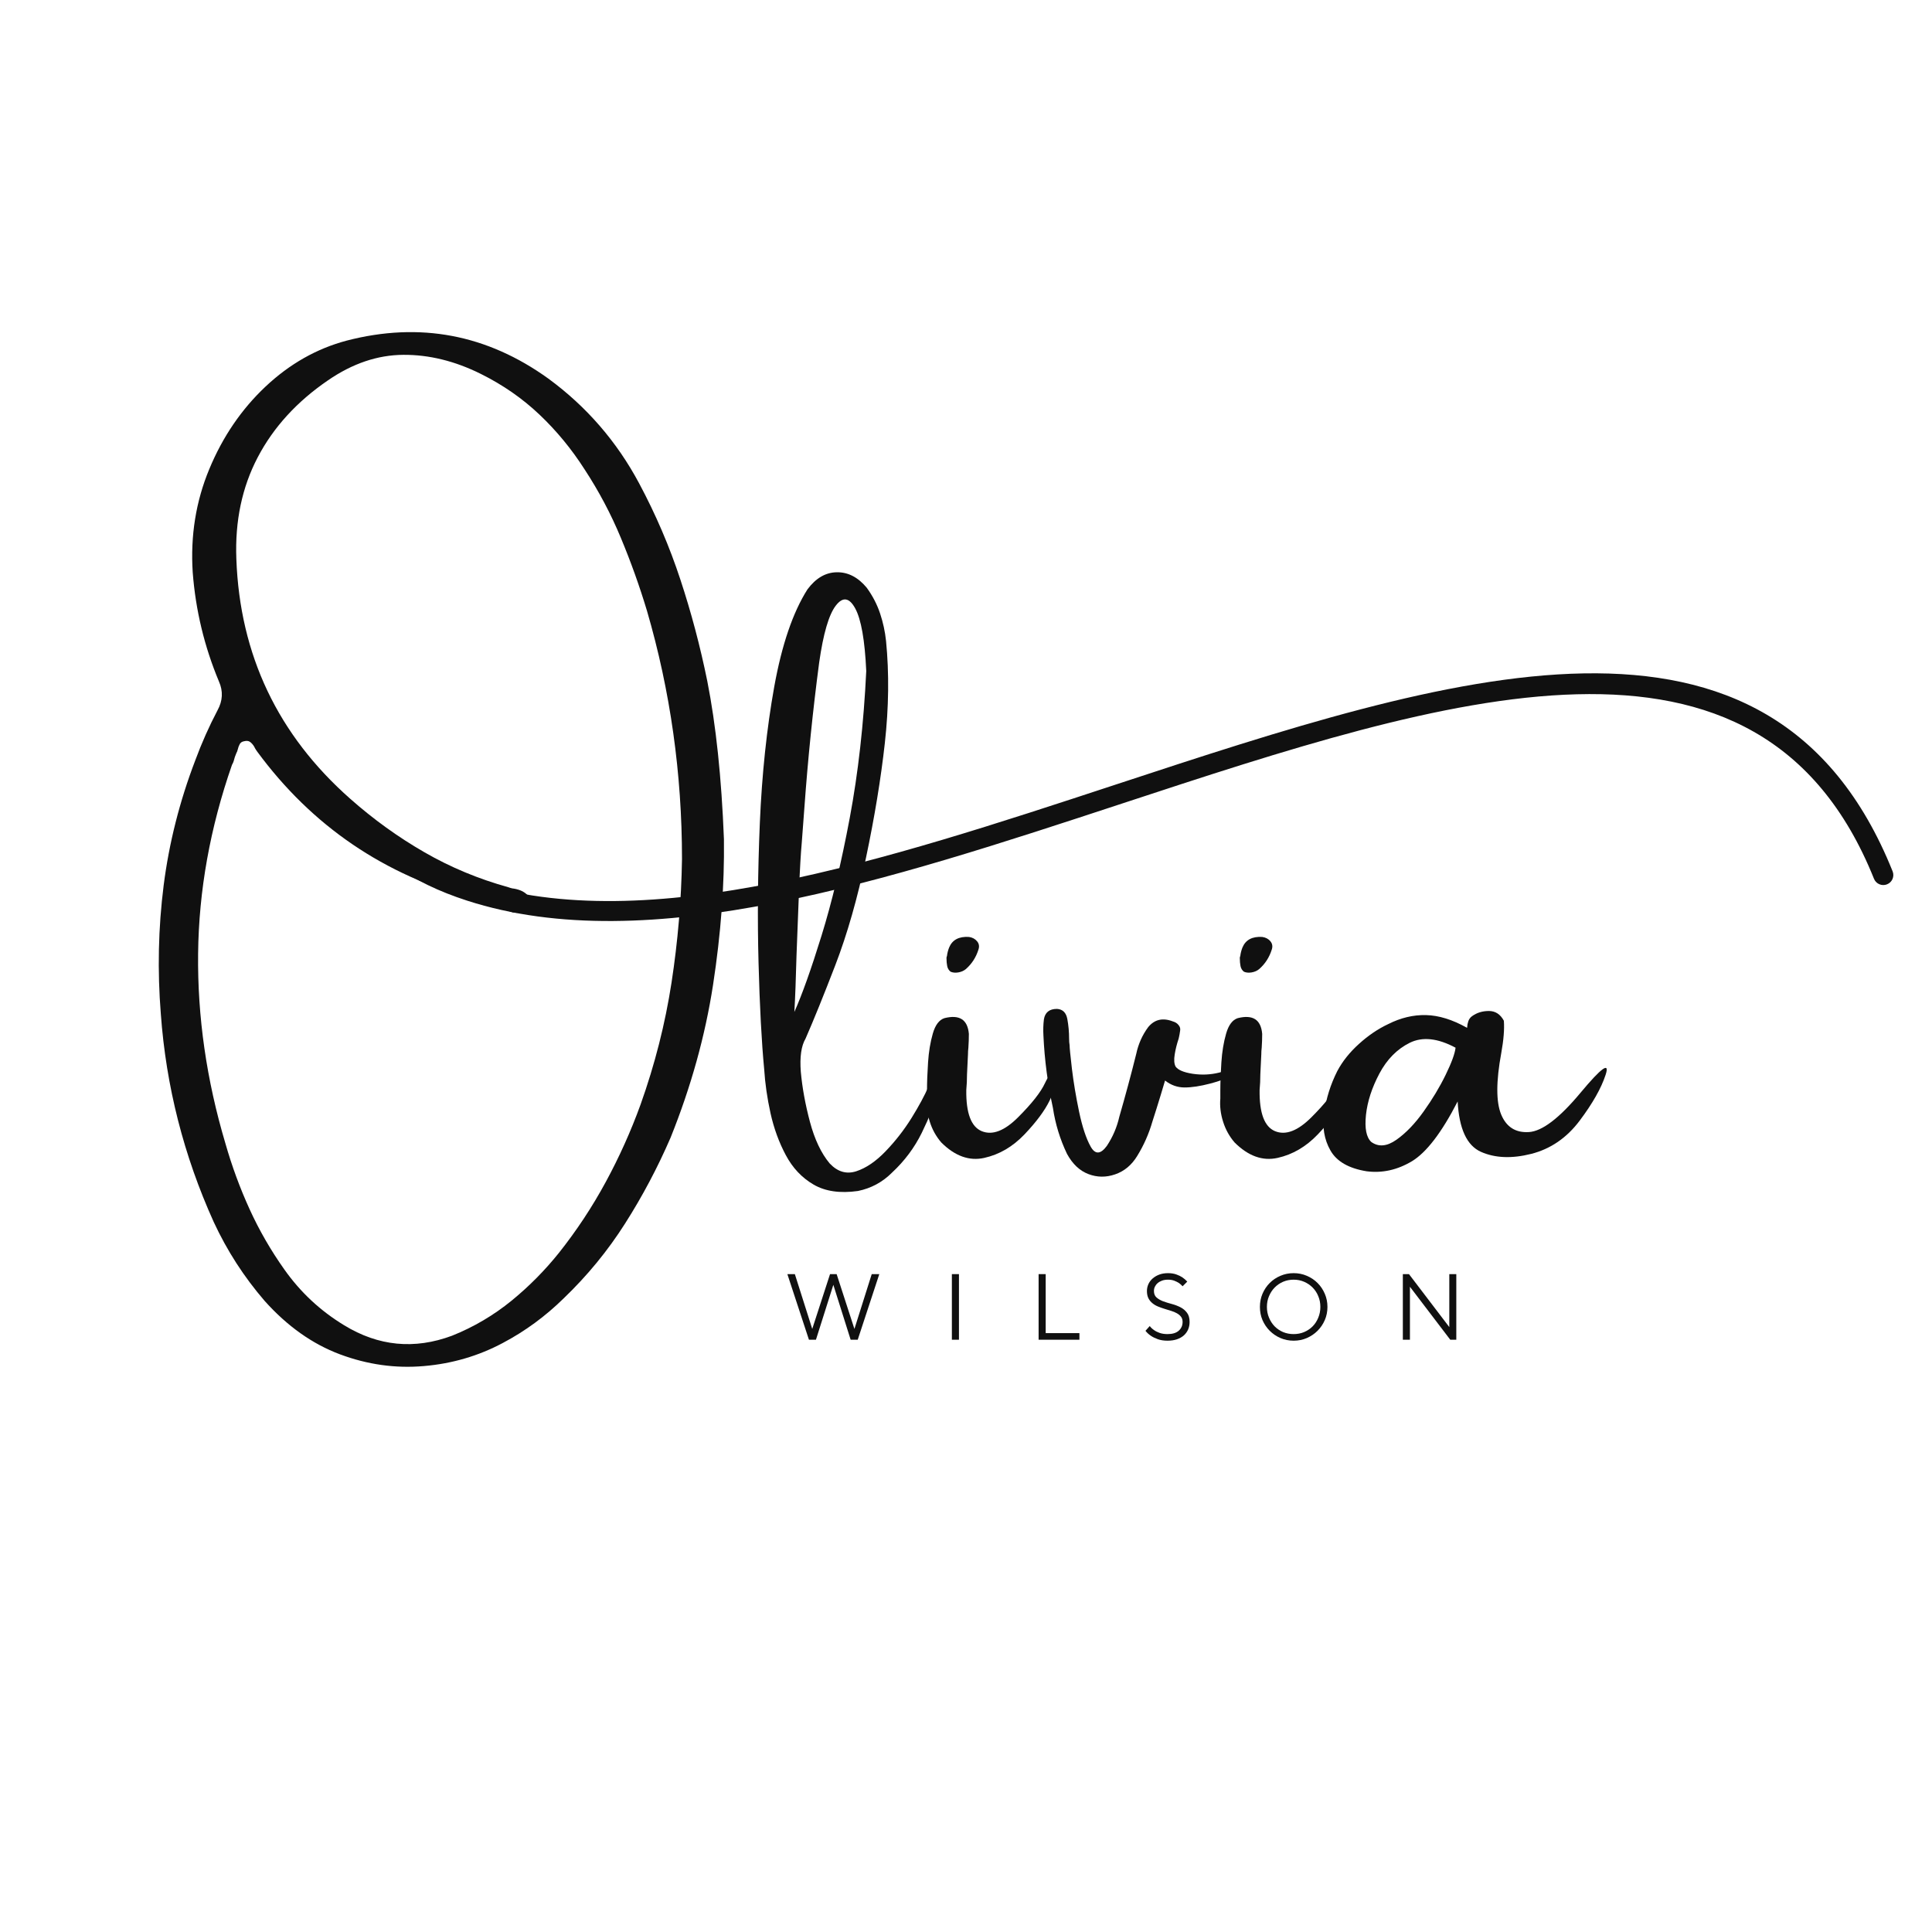 <svg xmlns="http://www.w3.org/2000/svg" xmlns:xlink="http://www.w3.org/1999/xlink" width="500" zoomAndPan="magnify" viewBox="0 0 375 375" height="500" preserveAspectRatio="xMidYMid meet" version="1.0"><defs><g/><clipPath id="69a43d1ecc"><path d="M 62 130 L 368 130 L 368 179 L 62 179 Z M 62 130 " clip-rule="nonzero"/></clipPath><clipPath id="580c1abafd"><path d="M 60.02 129.426 L 364.59 109.039 L 368.797 171.898 L 64.23 192.285 Z M 60.02 129.426 " clip-rule="nonzero"/></clipPath><clipPath id="0e433d2cdb"><path d="M 64.223 192.215 L 368.793 171.828 L 364.586 108.969 L 60.016 129.355 Z M 64.223 192.215 " clip-rule="nonzero"/></clipPath></defs><rect x="-37.5" width="450" fill="#ffffff" y="-37.5" height="450" fill-opacity="1"/><rect x="-37.5" width="450" fill="#ffffff" y="-37.5" height="450" fill-opacity="1"/><g fill="#101010" fill-opacity="1"><g transform="translate(30.203, 232.373)"><g><path d="M 107.078 -100.188 C 108.766 -91.656 109.844 -81.426 110.312 -69.5 C 110.426 -60.562 109.723 -51.141 108.203 -41.234 C 106.68 -31.336 103.93 -21.441 99.953 -11.547 C 97.43 -5.723 94.488 -0.172 91.125 5.109 C 87.77 10.391 83.797 15.234 79.203 19.641 C 75.66 23.117 71.734 26 67.422 28.281 C 62.68 30.812 57.562 32.312 52.062 32.781 C 46.562 33.258 41.133 32.5 35.781 30.5 C 30.438 28.5 25.566 25.047 21.172 20.141 C 17.16 15.492 13.863 10.383 11.281 4.812 C 5.457 -8.07 2.035 -21.52 1.016 -35.531 C 0.336 -43.945 0.52 -52.273 1.562 -60.516 C 2.613 -68.754 4.664 -76.863 7.719 -84.844 C 8.945 -88.164 10.379 -91.383 12.016 -94.5 C 13.035 -96.352 13.129 -98.219 12.297 -100.094 C 9.461 -106.875 7.766 -113.93 7.203 -121.266 C 6.742 -128.379 7.816 -135.066 10.422 -141.328 C 13.023 -147.598 16.664 -152.938 21.344 -157.344 C 26.031 -161.75 31.285 -164.723 37.109 -166.266 C 51.273 -169.93 64.32 -167.469 76.25 -158.875 C 83.645 -153.445 89.516 -146.672 93.859 -138.547 C 97.086 -132.504 99.754 -126.281 101.859 -119.875 C 103.973 -113.469 105.711 -106.906 107.078 -100.188 Z M 94.125 -17.969 C 96.906 -25.77 98.91 -33.664 100.141 -41.656 C 101.367 -49.656 102.047 -57.645 102.172 -65.625 C 102.172 -82.227 99.906 -98.289 95.375 -113.812 C 93.926 -118.625 92.238 -123.336 90.312 -127.953 C 88.395 -132.578 86.047 -137.016 83.266 -141.266 C 80.742 -145.211 77.828 -148.754 74.516 -151.891 C 71.203 -155.035 67.406 -157.672 63.125 -159.797 C 58.102 -162.297 53.086 -163.531 48.078 -163.5 C 43.078 -163.469 38.203 -161.816 33.453 -158.547 C 27.422 -154.422 22.879 -149.445 19.828 -143.625 C 16.773 -137.801 15.391 -131.223 15.672 -123.891 C 16.348 -105.254 23.723 -89.727 37.797 -77.312 C 42.297 -73.332 47.086 -69.879 52.172 -66.953 C 57.254 -64.023 62.676 -61.766 68.438 -60.172 C 68.688 -60.078 68.945 -60 69.219 -59.938 C 69.781 -59.875 70.312 -59.742 70.812 -59.547 C 71.32 -59.348 71.781 -59.047 72.188 -58.641 C 72.395 -58.422 72.547 -58.156 72.641 -57.844 C 72.734 -57.539 72.781 -57.254 72.781 -56.984 C 72.719 -56.797 72.602 -56.562 72.438 -56.281 C 72.27 -56.008 72.078 -55.812 71.859 -55.688 C 70.723 -55.07 69.582 -55.039 68.438 -55.594 C 66.594 -56.457 64.68 -57.133 62.703 -57.625 C 62.367 -57.688 62.078 -57.75 61.828 -57.812 C 44.391 -62.488 30.359 -72.039 19.734 -86.469 C 19.578 -86.676 19.438 -86.891 19.312 -87.109 C 19.102 -87.566 18.828 -87.945 18.484 -88.25 C 18.141 -88.562 17.707 -88.645 17.188 -88.5 C 16.789 -88.438 16.504 -88.25 16.328 -87.938 C 16.16 -87.633 16.031 -87.281 15.938 -86.875 C 15.875 -86.602 15.785 -86.375 15.672 -86.188 C 15.453 -85.688 15.281 -85.176 15.156 -84.656 C 15.094 -84.438 14.984 -84.191 14.828 -83.922 C 10.578 -71.723 8.383 -59.504 8.25 -47.266 C 8.113 -35.035 9.879 -22.758 13.547 -10.438 C 14.805 -6.031 16.367 -1.781 18.234 2.312 C 20.098 6.406 22.352 10.316 25 14.047 C 28.113 18.453 31.977 22.055 36.594 24.859 C 43.25 28.93 50.227 29.609 57.531 26.891 C 61.75 25.203 65.613 22.926 69.125 20.062 C 72.52 17.281 75.57 14.195 78.281 10.812 C 81.727 6.469 84.758 1.879 87.375 -2.953 C 90 -7.797 92.25 -12.801 94.125 -17.969 Z M 94.125 -17.969 "/></g></g></g><g fill="#101010" fill-opacity="1"><g transform="translate(146.888, 232.373)"><g><path d="M 33.359 -21.531 C 33.891 -22.789 34.461 -23.422 35.078 -23.422 C 35.691 -23.422 35.891 -22.789 35.672 -21.531 C 34.66 -18.395 33.445 -15.383 32.031 -12.5 C 30.613 -9.613 28.688 -7.035 26.25 -4.766 C 24.395 -2.91 22.191 -1.723 19.641 -1.203 C 16.16 -0.711 13.285 -1.129 11.016 -2.453 C 8.754 -3.773 6.961 -5.676 5.641 -8.156 C 4.316 -10.633 3.328 -13.344 2.672 -16.281 C 2.023 -19.227 1.613 -22.086 1.438 -24.859 C 0.938 -30.098 0.57 -36.984 0.344 -45.516 C 0.113 -54.047 0.195 -63.07 0.594 -72.594 C 1 -82.113 1.93 -90.941 3.391 -99.078 C 4.859 -107.211 7.008 -113.516 9.844 -117.984 C 11.477 -120.172 13.379 -121.273 15.547 -121.297 C 17.723 -121.328 19.656 -120.328 21.344 -118.297 C 22.488 -116.723 23.352 -115.055 23.938 -113.297 C 24.52 -111.547 24.906 -109.766 25.094 -107.953 C 25.707 -101.691 25.629 -95.086 24.859 -88.141 C 24.086 -81.203 22.867 -73.785 21.203 -65.891 C 19.547 -58.004 17.562 -51.055 15.25 -45.047 C 12.938 -39.047 11.008 -34.289 9.469 -30.781 C 8.633 -29.363 8.328 -27.223 8.547 -24.359 C 8.828 -21.242 9.422 -17.988 10.328 -14.594 C 11.234 -11.207 12.504 -8.531 14.141 -6.562 C 15.68 -4.926 17.406 -4.414 19.312 -5.031 C 21.227 -5.656 23.129 -6.953 25.016 -8.922 C 26.91 -10.891 28.582 -13.035 30.031 -15.359 C 31.477 -17.691 32.586 -19.75 33.359 -21.531 Z M 8.734 -68.812 C 8.547 -66.781 8.367 -63.707 8.203 -59.594 C 8.035 -55.477 7.875 -51.297 7.719 -47.047 C 7.594 -42.297 7.453 -38.598 7.297 -35.953 C 8.805 -39.336 10.562 -44.266 12.562 -50.734 C 14.57 -57.203 16.398 -64.828 18.047 -73.609 C 19.691 -82.391 20.758 -91.895 21.25 -102.125 C 20.977 -108.102 20.266 -112.156 19.109 -114.281 C 17.953 -116.406 16.695 -116.586 15.344 -114.828 C 13.988 -113.078 12.91 -109.383 12.109 -103.75 C 10.879 -94.414 9.926 -85.062 9.25 -75.688 C 9.062 -73.383 8.891 -71.094 8.734 -68.812 Z M 8.734 -68.812 "/></g></g></g><g fill="#101010" fill-opacity="1"><g transform="translate(179.744, 232.373)"><g><path d="M 23.984 -18.75 C 23.023 -16.781 21.398 -14.594 19.109 -12.188 C 16.816 -9.789 14.211 -8.27 11.297 -7.625 C 8.391 -6.977 5.609 -7.977 2.953 -10.625 C 1.941 -11.801 1.195 -13.148 0.719 -14.672 C 0.238 -16.191 0.062 -17.691 0.188 -19.172 C 0.188 -19.578 0.188 -20.086 0.188 -20.703 C 0.188 -22.273 0.254 -24.094 0.391 -26.156 C 0.523 -28.219 0.832 -30.082 1.312 -31.75 C 1.789 -33.414 2.539 -34.414 3.562 -34.75 C 6.488 -35.488 8.07 -34.473 8.312 -31.703 C 8.312 -30.805 8.281 -29.91 8.219 -29.016 C 8.164 -28.555 8.141 -28.129 8.141 -27.734 C 8.078 -26.43 8.016 -25.133 7.953 -23.844 C 7.953 -22.82 7.906 -21.805 7.812 -20.797 C 7.75 -16.328 8.75 -13.664 10.812 -12.812 C 12.875 -11.969 15.227 -12.867 17.875 -15.516 C 20.531 -18.172 22.266 -20.375 23.078 -22.125 C 23.898 -23.883 24.492 -24.254 24.859 -23.234 C 25.234 -22.223 24.941 -20.727 23.984 -18.75 Z M 7.719 -44.266 C 7.312 -43.93 6.82 -43.719 6.25 -43.625 C 5.688 -43.531 5.191 -43.578 4.766 -43.766 C 4.422 -44.035 4.203 -44.395 4.109 -44.844 C 4.016 -45.289 3.969 -45.82 3.969 -46.438 C 3.969 -46.562 4 -46.688 4.062 -46.812 C 4.125 -47.363 4.266 -47.914 4.484 -48.469 C 5.098 -49.945 6.375 -50.629 8.312 -50.516 C 8.988 -50.422 9.52 -50.141 9.906 -49.672 C 10.289 -49.211 10.379 -48.676 10.172 -48.062 C 9.703 -46.551 8.883 -45.285 7.719 -44.266 Z M 7.719 -44.266 "/></g></g></g><g fill="#101010" fill-opacity="1"><g transform="translate(202.434, 232.373)"><g><path d="M 34.156 -24.172 C 36.457 -24.785 37.383 -24.754 36.938 -24.078 C 36.5 -23.398 35 -22.723 32.438 -22.047 C 30.531 -21.547 28.883 -21.297 27.5 -21.297 C 26.113 -21.297 24.848 -21.742 23.703 -22.641 C 23.43 -21.691 23.156 -20.77 22.875 -19.875 C 22.32 -18.051 21.781 -16.32 21.25 -14.688 C 20.57 -12.32 19.586 -10.094 18.297 -8 C 17.223 -6.238 15.801 -5.051 14.031 -4.438 C 12.258 -3.82 10.523 -3.836 8.828 -4.484 C 7.129 -5.129 5.742 -6.438 4.672 -8.406 C 3.316 -11.238 2.406 -14.211 1.938 -17.328 C 0.926 -21.953 0.312 -26.633 0.094 -31.375 C 0.031 -32.457 0.062 -33.504 0.188 -34.516 C 0.406 -35.867 1.25 -36.547 2.719 -36.547 C 3.832 -36.484 4.504 -35.828 4.734 -34.578 C 4.961 -33.336 5.078 -32.07 5.078 -30.781 C 5.078 -30.281 5.109 -29.863 5.172 -29.531 C 5.172 -29.062 5.32 -27.523 5.625 -24.922 C 5.938 -22.328 6.398 -19.551 7.016 -16.594 C 7.641 -13.633 8.391 -11.375 9.266 -9.812 C 10.141 -8.258 11.18 -8.301 12.391 -9.938 C 13.555 -11.688 14.367 -13.582 14.828 -15.625 C 16.004 -19.688 17.098 -23.75 18.109 -27.812 C 18.516 -29.727 19.285 -31.457 20.422 -33 C 21.66 -34.508 23.266 -34.879 25.234 -34.109 C 25.691 -33.984 26.055 -33.75 26.328 -33.406 C 26.609 -33.07 26.707 -32.703 26.625 -32.297 C 26.562 -31.805 26.469 -31.301 26.344 -30.781 C 26 -29.758 25.742 -28.738 25.578 -27.719 C 25.41 -26.707 25.461 -25.926 25.734 -25.375 C 26.203 -24.695 27.312 -24.223 29.062 -23.953 C 30.82 -23.691 32.52 -23.766 34.156 -24.172 Z M 34.156 -24.172 "/></g></g></g><g fill="#101010" fill-opacity="1"><g transform="translate(236.677, 232.373)"><g><path d="M 23.984 -18.75 C 23.023 -16.781 21.398 -14.594 19.109 -12.188 C 16.816 -9.789 14.211 -8.27 11.297 -7.625 C 8.391 -6.977 5.609 -7.977 2.953 -10.625 C 1.941 -11.801 1.195 -13.148 0.719 -14.672 C 0.238 -16.191 0.062 -17.691 0.188 -19.172 C 0.188 -19.578 0.188 -20.086 0.188 -20.703 C 0.188 -22.273 0.254 -24.094 0.391 -26.156 C 0.523 -28.219 0.832 -30.082 1.312 -31.75 C 1.789 -33.414 2.539 -34.414 3.562 -34.75 C 6.488 -35.488 8.07 -34.473 8.312 -31.703 C 8.312 -30.805 8.281 -29.91 8.219 -29.016 C 8.164 -28.555 8.141 -28.129 8.141 -27.734 C 8.078 -26.43 8.016 -25.133 7.953 -23.844 C 7.953 -22.82 7.906 -21.805 7.812 -20.797 C 7.75 -16.328 8.75 -13.664 10.812 -12.812 C 12.875 -11.969 15.227 -12.867 17.875 -15.516 C 20.531 -18.172 22.266 -20.375 23.078 -22.125 C 23.898 -23.883 24.492 -24.254 24.859 -23.234 C 25.234 -22.223 24.941 -20.727 23.984 -18.75 Z M 7.719 -44.266 C 7.312 -43.93 6.82 -43.719 6.25 -43.625 C 5.688 -43.531 5.191 -43.578 4.766 -43.766 C 4.422 -44.035 4.203 -44.395 4.109 -44.844 C 4.016 -45.289 3.969 -45.82 3.969 -46.438 C 3.969 -46.562 4 -46.688 4.062 -46.812 C 4.125 -47.363 4.266 -47.914 4.484 -48.469 C 5.098 -49.945 6.375 -50.629 8.312 -50.516 C 8.988 -50.422 9.52 -50.141 9.906 -49.672 C 10.289 -49.211 10.379 -48.676 10.172 -48.062 C 9.703 -46.551 8.883 -45.285 7.719 -44.266 Z M 7.719 -44.266 "/></g></g></g><g fill="#101010" fill-opacity="1"><g transform="translate(259.367, 232.373)"><g><path d="M 52.281 -23.75 C 51.438 -21.164 49.758 -18.203 47.25 -14.859 C 44.738 -11.516 41.602 -9.363 37.844 -8.406 C 34.082 -7.457 30.832 -7.586 28.094 -8.797 C 25.352 -10.016 23.844 -13.273 23.562 -18.578 C 20.457 -12.535 17.492 -8.664 14.672 -6.969 C 11.848 -5.281 8.914 -4.633 5.875 -5.031 C 2.414 -5.594 0.082 -6.938 -1.125 -9.062 C -2.344 -11.188 -2.75 -13.641 -2.344 -16.422 C -1.945 -19.211 -1.102 -21.891 0.188 -24.453 C 1.195 -26.359 2.602 -28.125 4.406 -29.75 C 6.207 -31.383 8.098 -32.664 10.078 -33.594 C 12.504 -34.82 14.953 -35.406 17.422 -35.344 C 19.891 -35.289 22.523 -34.477 25.328 -32.906 C 25.391 -32.844 25.422 -32.906 25.422 -33.094 C 25.422 -33.363 25.488 -33.707 25.625 -34.125 C 25.758 -34.539 26 -34.875 26.344 -35.125 C 27.27 -35.801 28.363 -36.141 29.625 -36.141 C 30.883 -36.141 31.852 -35.508 32.531 -34.25 C 32.656 -32.613 32.488 -30.531 32.031 -28 C 31.008 -22.457 31.004 -18.469 32.016 -16.031 C 33.035 -13.602 34.832 -12.473 37.406 -12.641 C 39.977 -12.805 43.312 -15.348 47.406 -20.266 C 51.508 -25.18 53.133 -26.344 52.281 -23.75 Z M 6.797 -10.719 C 8.211 -9.707 9.836 -9.848 11.672 -11.141 C 13.504 -12.43 15.266 -14.258 16.953 -16.625 C 18.648 -19 20.078 -21.375 21.234 -23.75 C 22.391 -26.125 23.031 -27.879 23.156 -29.016 C 19.695 -30.867 16.734 -31.188 14.266 -29.969 C 11.805 -28.75 9.844 -26.758 8.375 -24 C 6.914 -21.25 6.047 -18.57 5.766 -15.969 C 5.492 -13.363 5.836 -11.613 6.797 -10.719 Z M 6.797 -10.719 "/></g></g></g><g clip-path="url(#69a43d1ecc)"><g clip-path="url(#580c1abafd)"><g clip-path="url(#0e433d2cdb)"><path fill="#101010" d="M 66.156 153.527 C 65.418 152.742 64.188 152.699 63.402 153.438 C 62.617 154.176 62.578 155.402 63.312 156.188 C 67.895 161.082 71.938 164.824 76.238 167.812 L 76.363 167.891 C 80.652 170.855 85.16 173.035 90.66 174.812 C 125.895 186.191 172.41 170.895 217.75 155.98 C 280.785 135.242 341.52 115.266 363.738 170.566 C 364.137 171.559 365.27 172.051 366.27 171.648 C 367.273 171.25 367.758 170.117 367.352 169.113 C 343.777 110.438 281.344 130.973 216.547 152.289 C 171.789 167.016 125.883 182.117 91.84 171.121 C 86.715 169.465 82.527 167.441 78.566 164.707 L 78.453 164.621 C 74.426 161.82 70.566 158.242 66.16 153.531 Z M 66.156 153.527 " fill-opacity="1" fill-rule="evenodd"/></g></g></g><g fill="#101010" fill-opacity="1"><g transform="translate(152.281, 260.04)"><g><path d="M 0.547 -12.734 L 2 -12.734 L 5.375 -2.094 L 8.828 -12.734 L 10.109 -12.734 L 13.562 -2.094 L 16.922 -12.734 L 18.391 -12.734 L 14.203 0 L 12.828 0 L 9.469 -10.656 L 6.094 0 L 4.734 0 Z M 0.547 -12.734 "/></g></g></g><g fill="#101010" fill-opacity="1"><g transform="translate(182.852, 260.04)"><g><path d="M 1.906 -12.734 L 3.281 -12.734 L 3.281 0 L 1.906 0 Z M 1.906 -12.734 "/></g></g></g><g fill="#101010" fill-opacity="1"><g transform="translate(199.687, 260.04)"><g><path d="M 1.906 -12.734 L 3.281 -12.734 L 3.281 -1.281 L 9.828 -1.281 L 9.828 0 L 1.906 0 Z M 1.906 -12.734 "/></g></g></g><g fill="#101010" fill-opacity="1"><g transform="translate(221.525, 260.04)"><g><path d="M 5.094 0.188 C 4.363 0.188 3.727 0.086 3.188 -0.109 C 2.656 -0.305 2.211 -0.523 1.859 -0.766 C 1.441 -1.047 1.094 -1.367 0.812 -1.734 L 1.641 -2.656 C 1.867 -2.352 2.145 -2.094 2.469 -1.875 C 2.75 -1.664 3.109 -1.484 3.547 -1.328 C 3.984 -1.172 4.5 -1.094 5.094 -1.094 C 6.051 -1.094 6.773 -1.312 7.266 -1.75 C 7.766 -2.195 8.016 -2.766 8.016 -3.453 C 8.016 -3.867 7.91 -4.207 7.703 -4.469 C 7.504 -4.727 7.242 -4.945 6.922 -5.125 C 6.598 -5.312 6.227 -5.469 5.812 -5.594 C 5.406 -5.719 4.984 -5.848 4.547 -5.984 C 4.109 -6.117 3.68 -6.27 3.266 -6.438 C 2.859 -6.602 2.492 -6.816 2.172 -7.078 C 1.848 -7.336 1.586 -7.656 1.391 -8.031 C 1.191 -8.414 1.094 -8.895 1.094 -9.469 C 1.094 -9.926 1.188 -10.363 1.375 -10.781 C 1.562 -11.195 1.832 -11.562 2.188 -11.875 C 2.551 -12.195 2.984 -12.453 3.484 -12.641 C 3.984 -12.828 4.551 -12.922 5.188 -12.922 C 5.801 -12.922 6.336 -12.836 6.797 -12.672 C 7.266 -12.504 7.656 -12.316 7.969 -12.109 C 8.332 -11.859 8.648 -11.582 8.922 -11.281 L 8.016 -10.375 C 7.816 -10.602 7.578 -10.816 7.297 -11.016 C 7.055 -11.172 6.758 -11.316 6.406 -11.453 C 6.062 -11.586 5.656 -11.656 5.188 -11.656 C 4.75 -11.656 4.359 -11.594 4.016 -11.469 C 3.68 -11.344 3.398 -11.18 3.172 -10.984 C 2.941 -10.785 2.766 -10.555 2.641 -10.297 C 2.516 -10.035 2.453 -9.758 2.453 -9.469 C 2.453 -8.914 2.625 -8.488 2.969 -8.188 C 3.312 -7.895 3.738 -7.648 4.25 -7.453 C 4.77 -7.266 5.328 -7.094 5.922 -6.938 C 6.516 -6.781 7.066 -6.57 7.578 -6.312 C 8.098 -6.051 8.523 -5.695 8.859 -5.25 C 9.203 -4.812 9.375 -4.211 9.375 -3.453 C 9.375 -2.93 9.281 -2.445 9.094 -2 C 8.906 -1.562 8.629 -1.176 8.266 -0.844 C 7.898 -0.52 7.445 -0.266 6.906 -0.078 C 6.375 0.098 5.77 0.188 5.094 0.188 Z M 5.094 0.188 "/></g></g></g><g fill="#101010" fill-opacity="1"><g transform="translate(243.454, 260.04)"><g><path d="M 7.641 0.188 C 6.734 0.188 5.879 0.016 5.078 -0.328 C 4.285 -0.672 3.594 -1.141 3 -1.734 C 2.406 -2.328 1.938 -3.02 1.594 -3.812 C 1.258 -4.602 1.094 -5.457 1.094 -6.375 C 1.094 -7.281 1.258 -8.129 1.594 -8.922 C 1.938 -9.723 2.406 -10.422 3 -11.016 C 3.594 -11.609 4.285 -12.07 5.078 -12.406 C 5.879 -12.75 6.734 -12.922 7.641 -12.922 C 8.555 -12.922 9.41 -12.75 10.203 -12.406 C 10.992 -12.07 11.688 -11.609 12.281 -11.016 C 12.875 -10.422 13.344 -9.723 13.688 -8.922 C 14.031 -8.129 14.203 -7.281 14.203 -6.375 C 14.203 -5.457 14.031 -4.602 13.688 -3.812 C 13.344 -3.02 12.875 -2.328 12.281 -1.734 C 11.688 -1.141 10.992 -0.672 10.203 -0.328 C 9.41 0.016 8.555 0.188 7.641 0.188 Z M 7.641 -1.094 C 8.367 -1.094 9.047 -1.223 9.672 -1.484 C 10.305 -1.754 10.859 -2.125 11.328 -2.594 C 11.797 -3.07 12.16 -3.633 12.422 -4.281 C 12.691 -4.926 12.828 -5.625 12.828 -6.375 C 12.828 -7.125 12.691 -7.816 12.422 -8.453 C 12.16 -9.098 11.797 -9.656 11.328 -10.125 C 10.859 -10.602 10.305 -10.977 9.672 -11.25 C 9.047 -11.52 8.367 -11.656 7.641 -11.656 C 6.91 -11.656 6.227 -11.52 5.594 -11.25 C 4.969 -10.977 4.422 -10.602 3.953 -10.125 C 3.492 -9.656 3.129 -9.098 2.859 -8.453 C 2.586 -7.816 2.453 -7.125 2.453 -6.375 C 2.453 -5.625 2.586 -4.926 2.859 -4.281 C 3.129 -3.633 3.492 -3.07 3.953 -2.594 C 4.422 -2.125 4.969 -1.754 5.594 -1.484 C 6.227 -1.223 6.91 -1.094 7.641 -1.094 Z M 7.641 -1.094 "/></g></g></g><g fill="#101010" fill-opacity="1"><g transform="translate(270.386, 260.04)"><g><path d="M 1.906 -12.734 L 3.094 -12.734 L 10.922 -2.453 L 10.922 -12.734 L 12.281 -12.734 L 12.281 0 L 11.109 0 L 3.281 -10.281 L 3.281 0 L 1.906 0 Z M 1.906 -12.734 "/></g></g></g></svg>